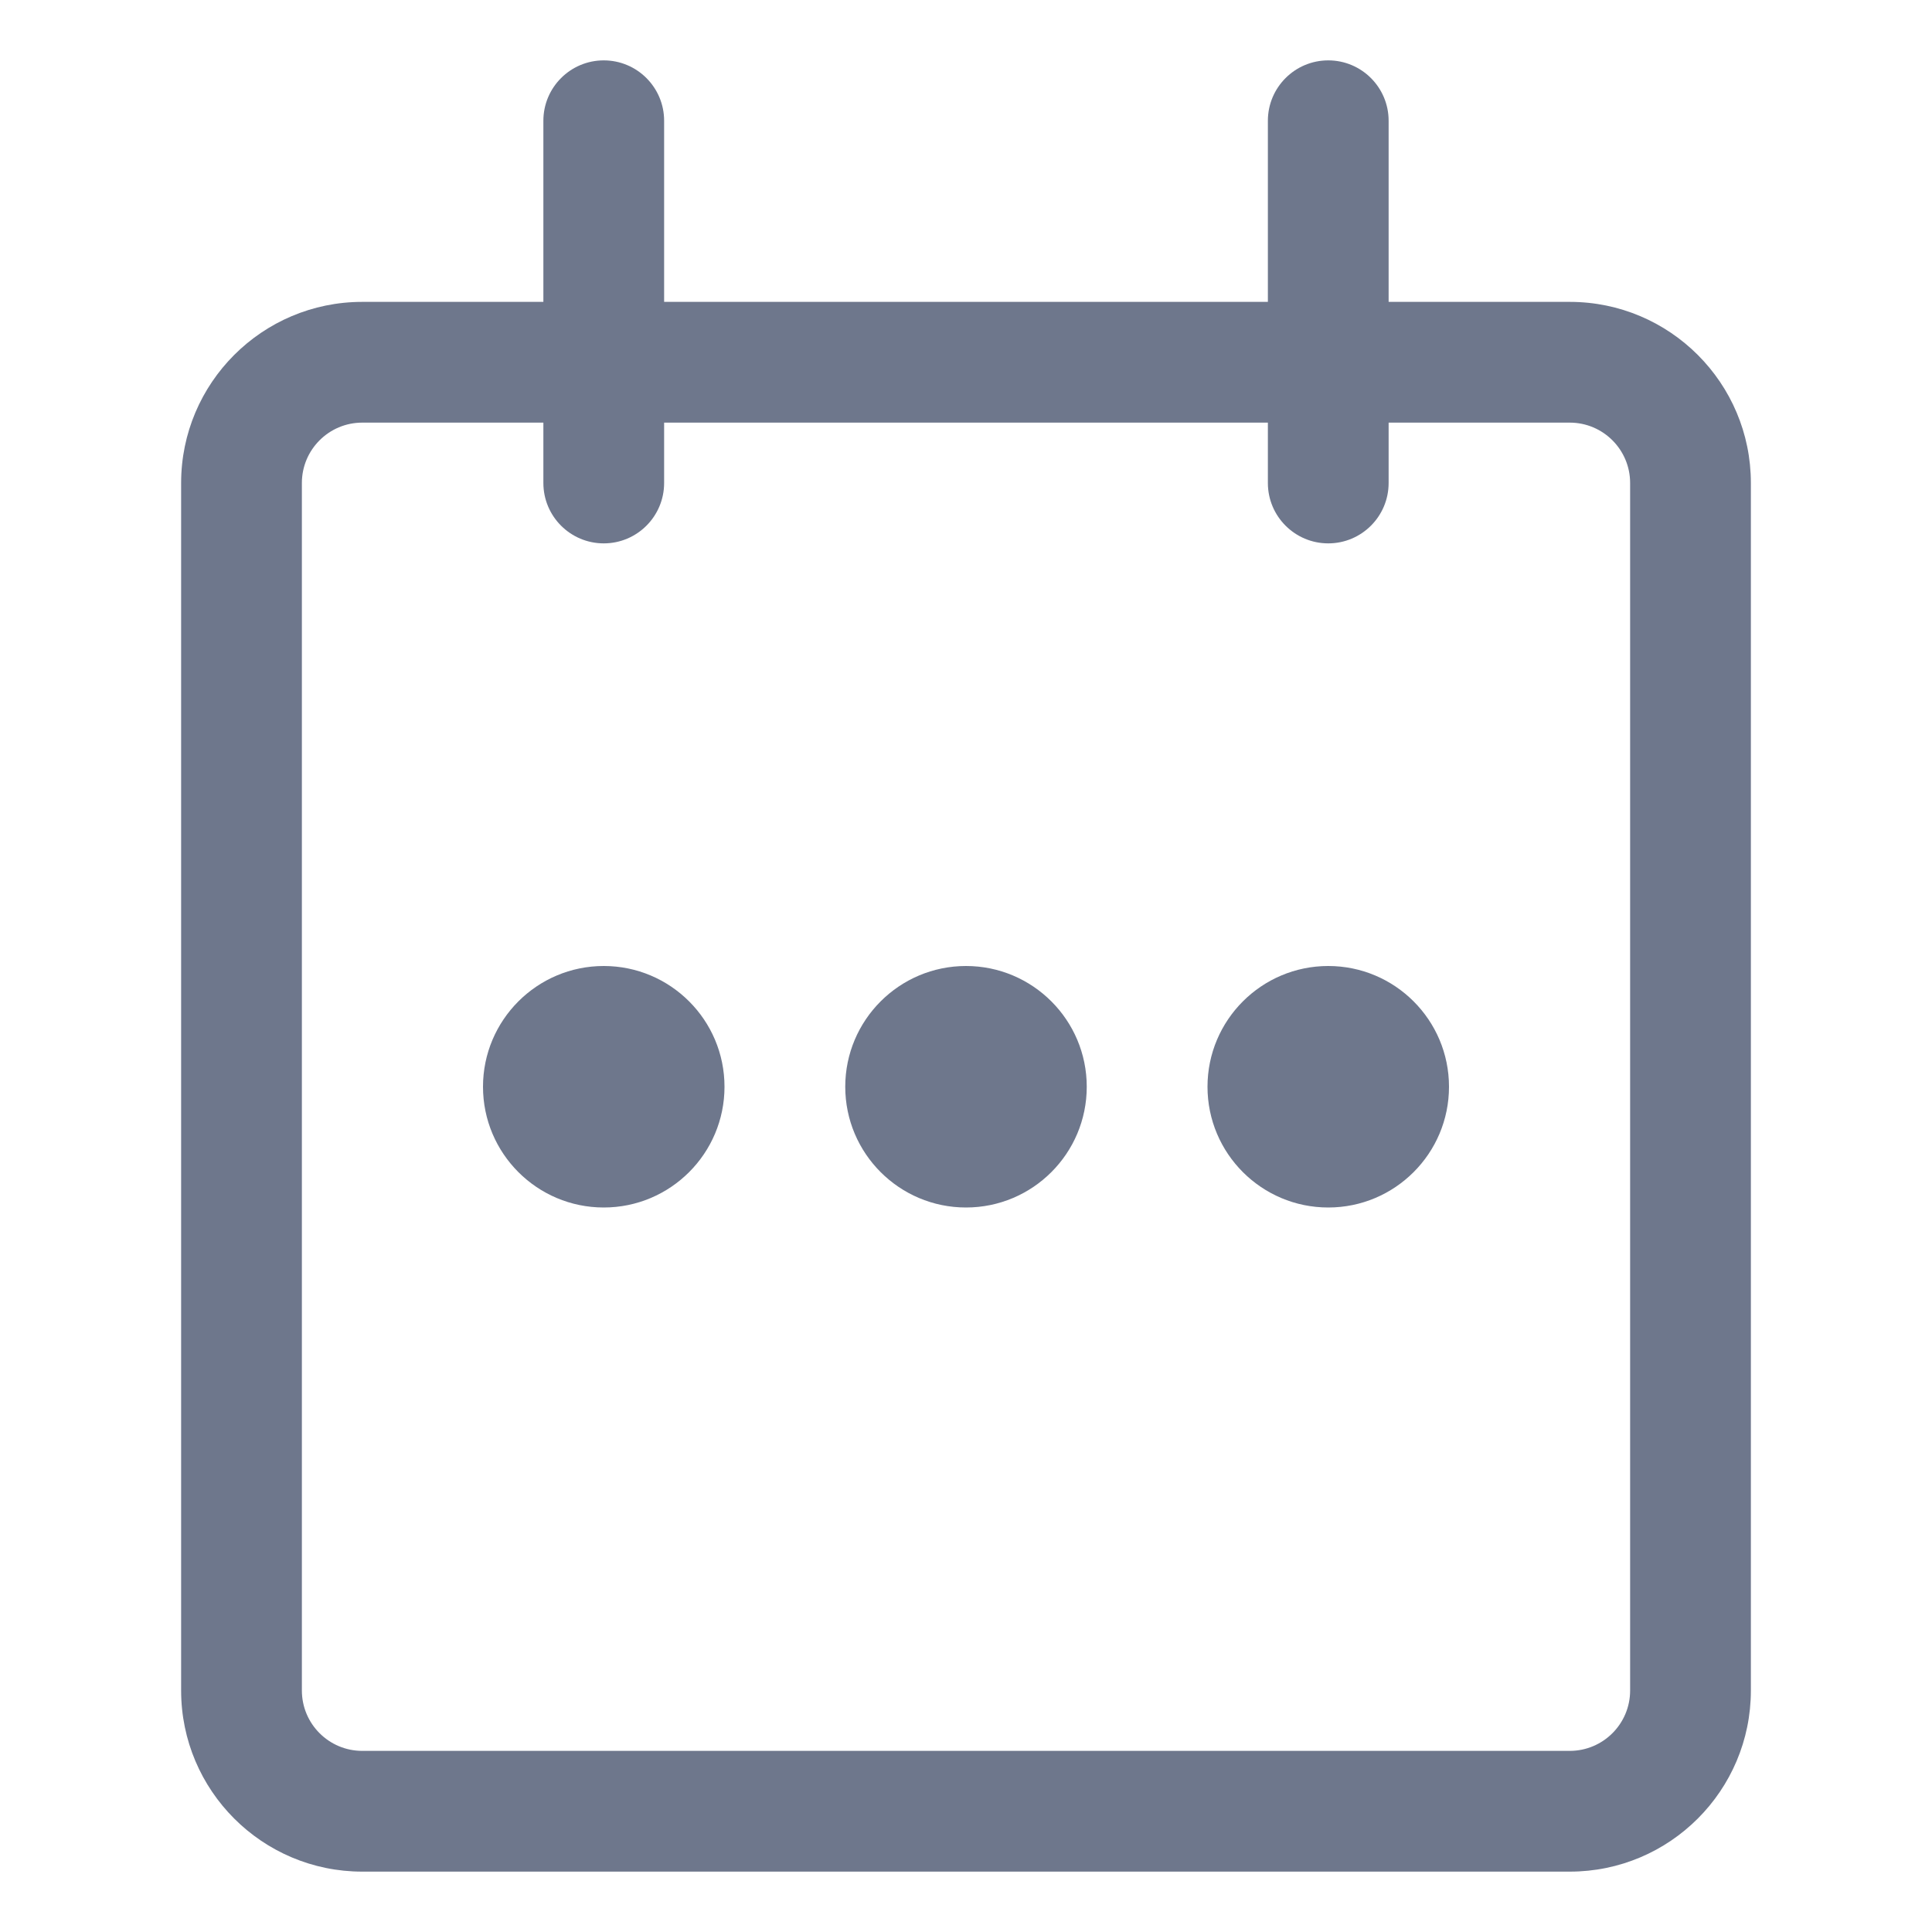 <svg width="16" height="16" viewBox="0 0 16 16" fill="none" xmlns="http://www.w3.org/2000/svg">
<path fill-rule="evenodd" clip-rule="evenodd" d="M11.5 1C11.5 0.724 11.276 0.5 11 0.5C10.724 0.5 10.5 0.724 10.5 1V2.5H5.5V1C5.5 0.724 5.276 0.5 5 0.5C4.724 0.5 4.5 0.724 4.5 1V2.5H3C2.172 2.5 1.5 3.172 1.5 4V14C1.5 14.828 2.172 15.5 3 15.5H13C13.828 15.5 14.5 14.828 14.5 14V4C14.5 3.172 13.828 2.5 13 2.5H11.5V1ZM4.5 4V3.5H3C2.724 3.5 2.5 3.724 2.5 4V14C2.5 14.276 2.724 14.5 3 14.5H13C13.276 14.5 13.5 14.276 13.5 14V4C13.5 3.724 13.276 3.5 13 3.5H11.5V4C11.5 4.276 11.276 4.5 11 4.5C10.724 4.5 10.5 4.276 10.5 4V3.5H5.5V4C5.5 4.276 5.276 4.5 5 4.5C4.724 4.5 4.5 4.276 4.5 4ZM5 10C5.552 10 6 9.552 6 9C6 8.448 5.552 8 5 8C4.448 8 4 8.448 4 9C4 9.552 4.448 10 5 10ZM9 9C9 9.552 8.552 10 8 10C7.448 10 7 9.552 7 9C7 8.448 7.448 8 8 8C8.552 8 9 8.448 9 9ZM11 10C11.552 10 12 9.552 12 9C12 8.448 11.552 8 11 8C10.448 8 10 8.448 10 9C10 9.552 10.448 10 11 10Z" fill="#6E778C"/>
</svg>
